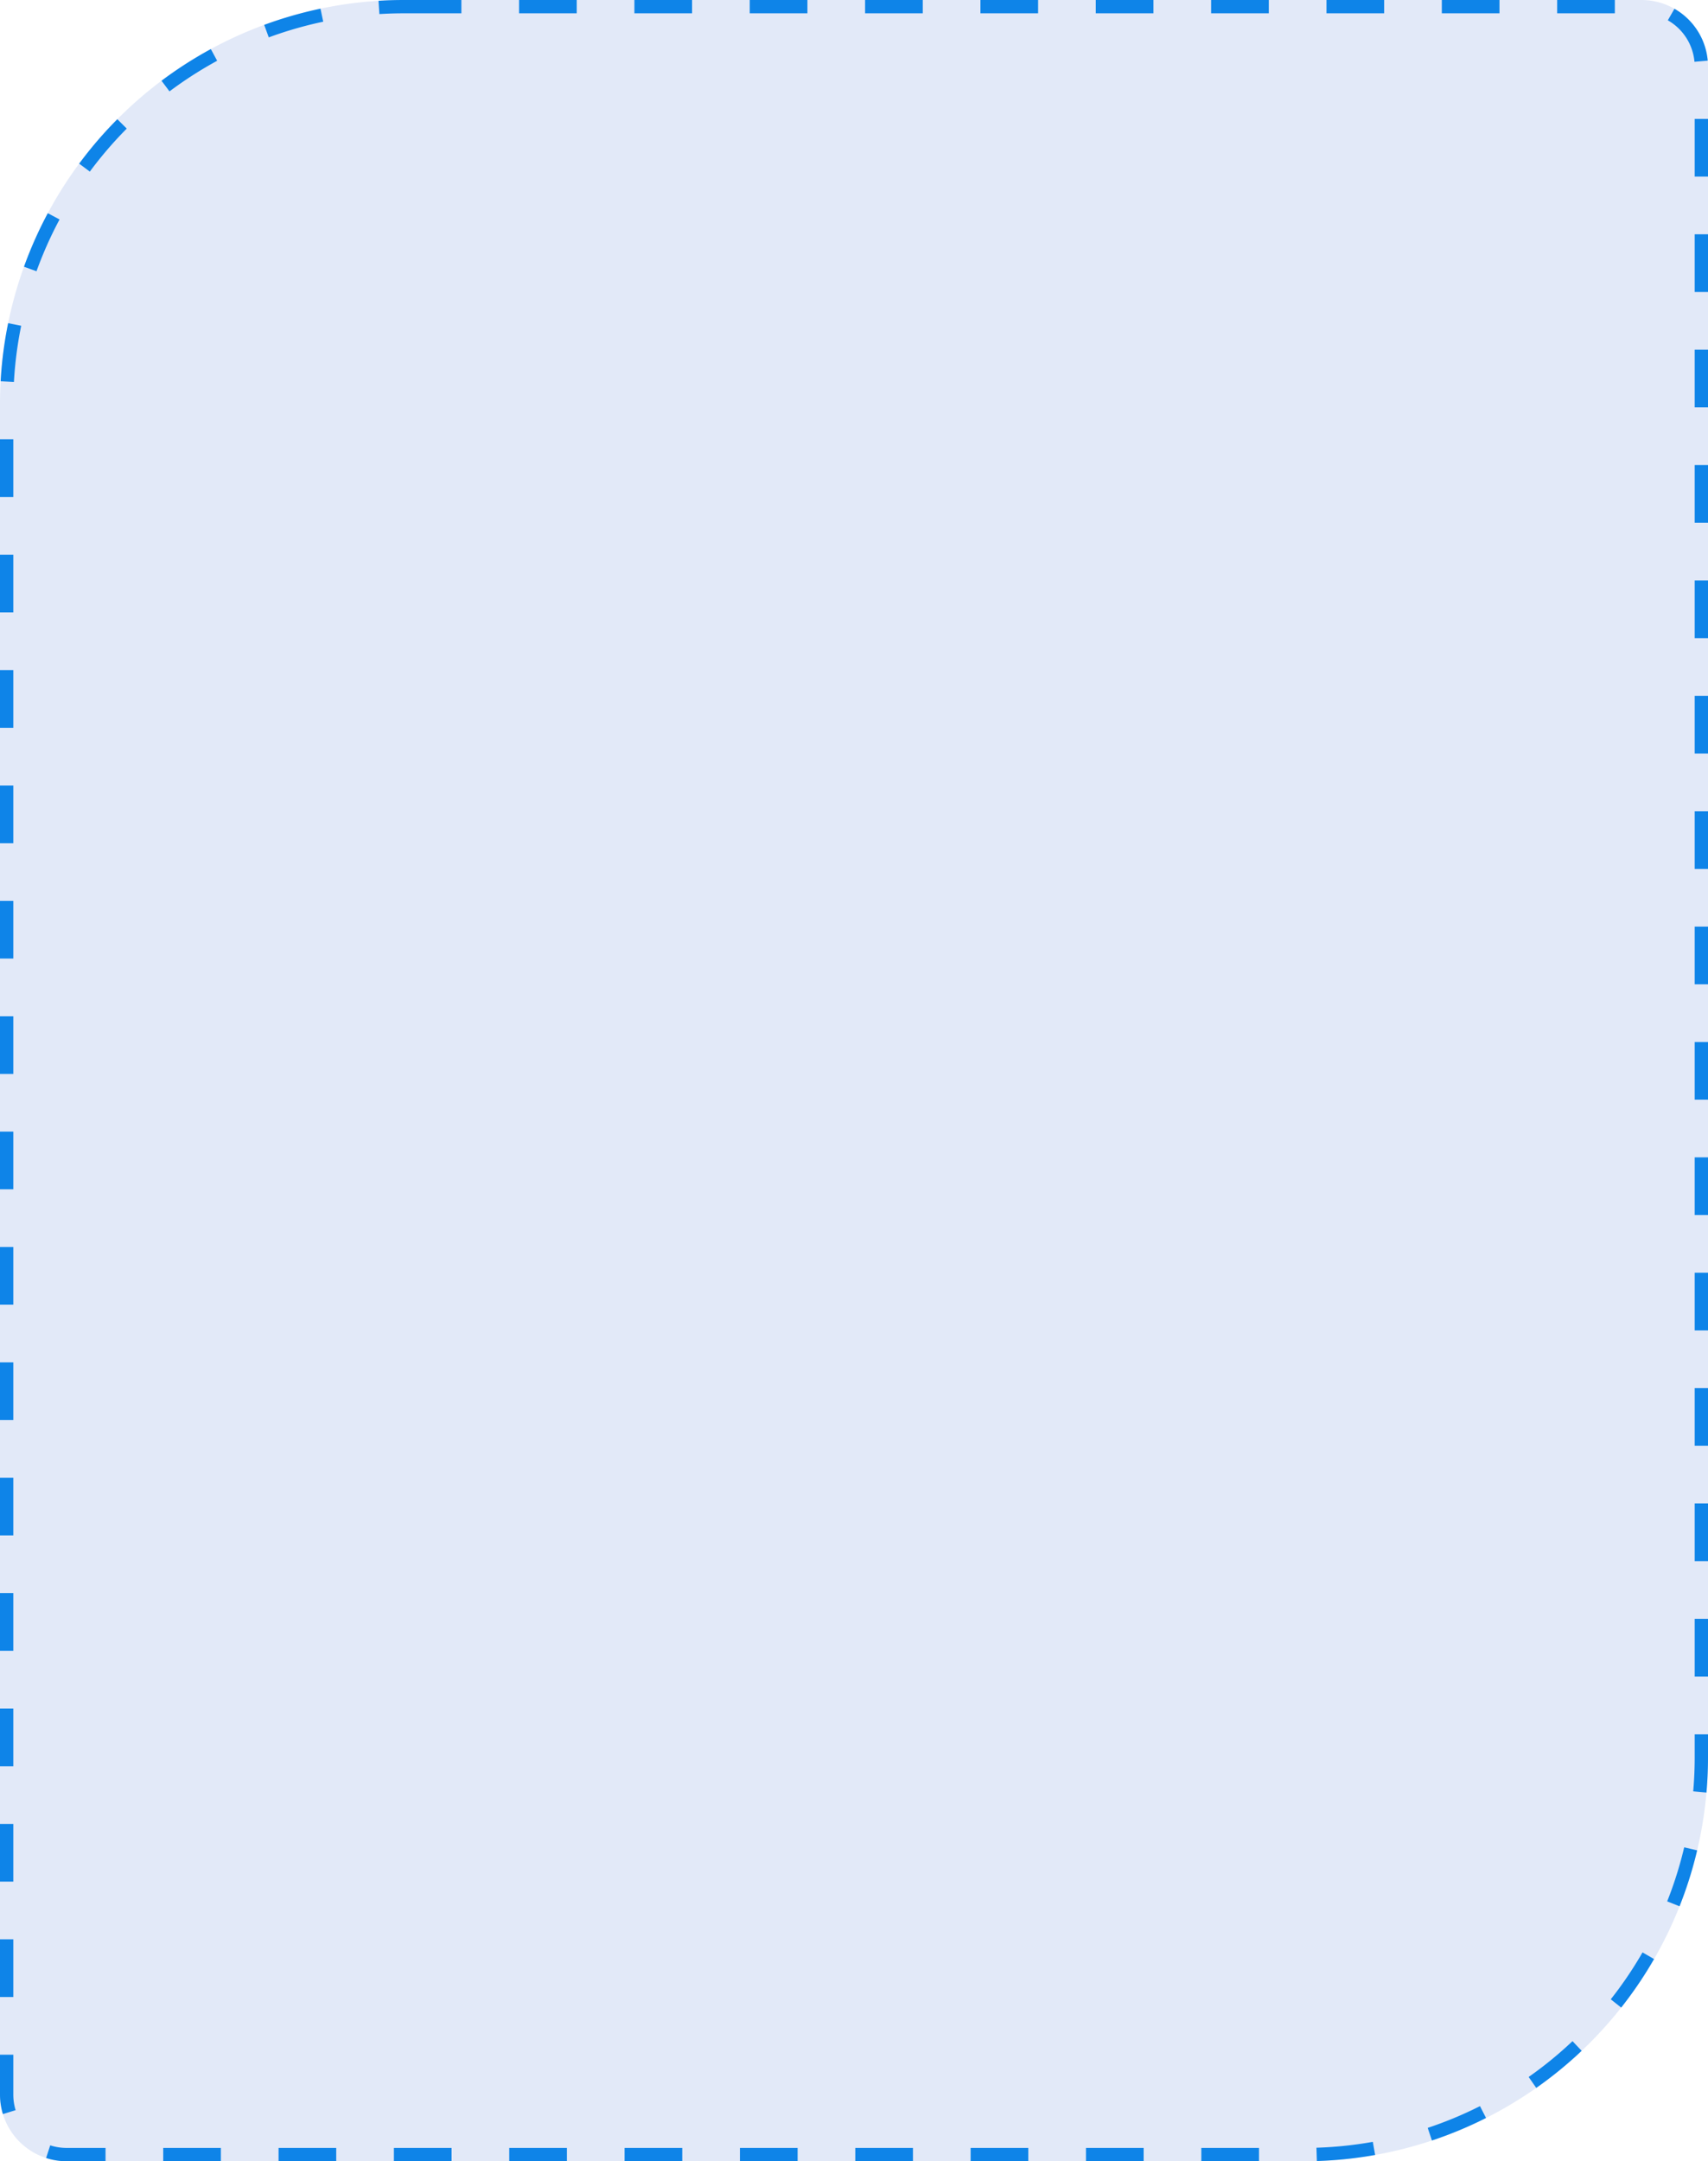<svg xmlns="http://www.w3.org/2000/svg" width="385" height="487" viewBox="0 0 385 487"><g fill="#e2e9f8" stroke="#0e84e8" stroke-width="3" stroke-dasharray="13"><path d="M91,0H370a15,15,0,0,1,15,15V396a91,91,0,0,1-91,91H15A15,15,0,0,1,0,472V91A91,91,0,0,1,91,0Z" stroke="none"/><path d="M91,1.5H370A13.5,13.5,0,0,1,383.5,15V396A89.5,89.5,0,0,1,294,485.5H15A13.5,13.5,0,0,1,1.5,472V91A89.5,89.5,0,0,1,91,1.5Z" fill="none"/></g></svg>